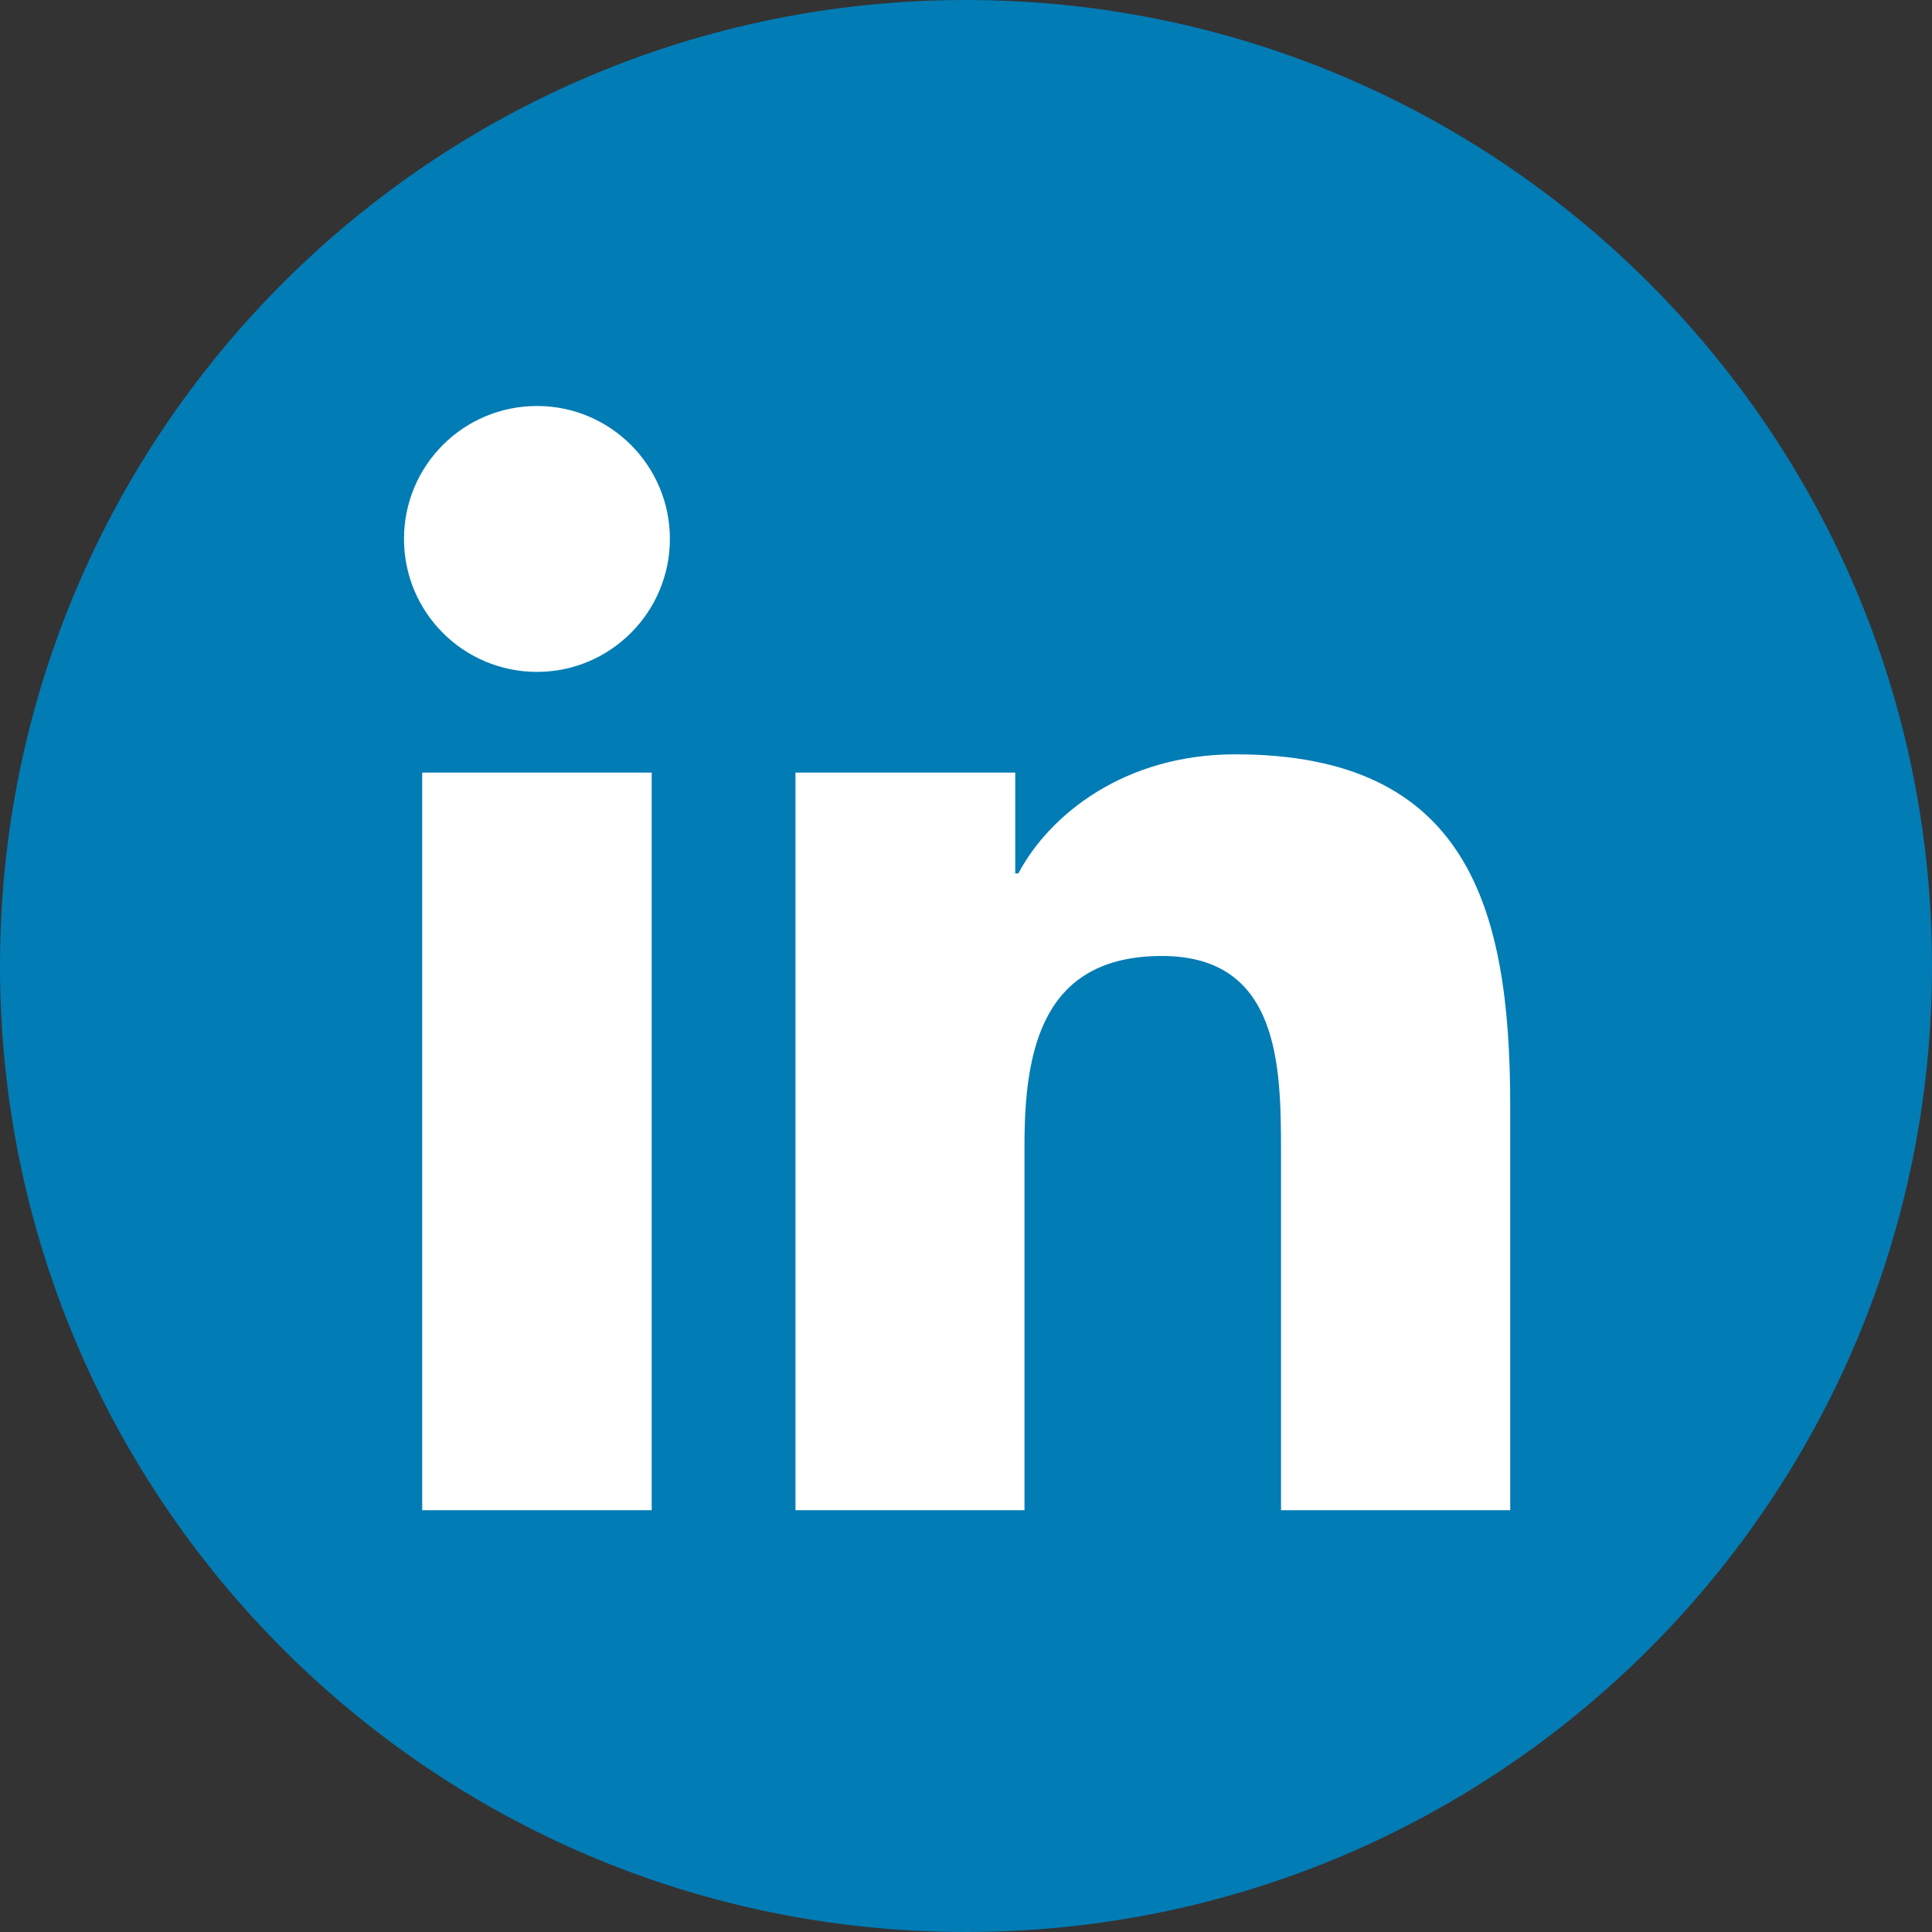 <?xml version="1.0" encoding="utf-8"?>
<!-- Generator: Adobe Illustrator 16.0.0, SVG Export Plug-In . SVG Version: 6.00 Build 0)  -->
<!DOCTYPE svg PUBLIC "-//W3C//DTD SVG 1.1//EN" "http://www.w3.org/Graphics/SVG/1.1/DTD/svg11.dtd">
<svg version="1.1" id="Layer_1" xmlns="http://www.w3.org/2000/svg" xmlns:xlink="http://www.w3.org/1999/xlink" x="0px" y="0px"
	 width="64px" height="64px" viewBox="-9.5 -9.5 64 64" enable-background="new -9.5 -9.5 64 64" xml:space="preserve">
<rect x="-9.5" y="-9.5" width="64" height="64" fill="#333333" stroke="none"/>
<path fill="#027CB5" d="M54.5,22.5c0,17.667-14.326,32-32.007,32C4.826,54.5-9.5,40.167-9.5,22.5c0-17.667,14.326-32,31.993-32
	C40.174-9.5,54.5,4.833,54.5,22.5z"/>
<g>
	<path fill="#FFFFFF" d="M4.486,16.094h7.602v24.433H4.486V16.094z M8.289,3.949c2.429,0,4.402,1.972,4.402,4.403
		c0,2.43-1.973,4.405-4.402,4.405c-2.439,0-4.406-1.972-4.406-4.405C3.883,5.921,5.85,3.949,8.289,3.949"/>
	<path fill="#FFFFFF" d="M16.851,16.094h7.28v3.34h0.103c1.014-1.921,3.49-3.946,7.187-3.946c7.688,0,9.107,5.059,9.107,11.64
		v13.399h-7.593v-11.88c0-2.834-0.049-6.479-3.945-6.479c-3.95,0-4.553,3.087-4.553,6.275v12.085h-7.586V16.094z"/>
</g>
</svg>
